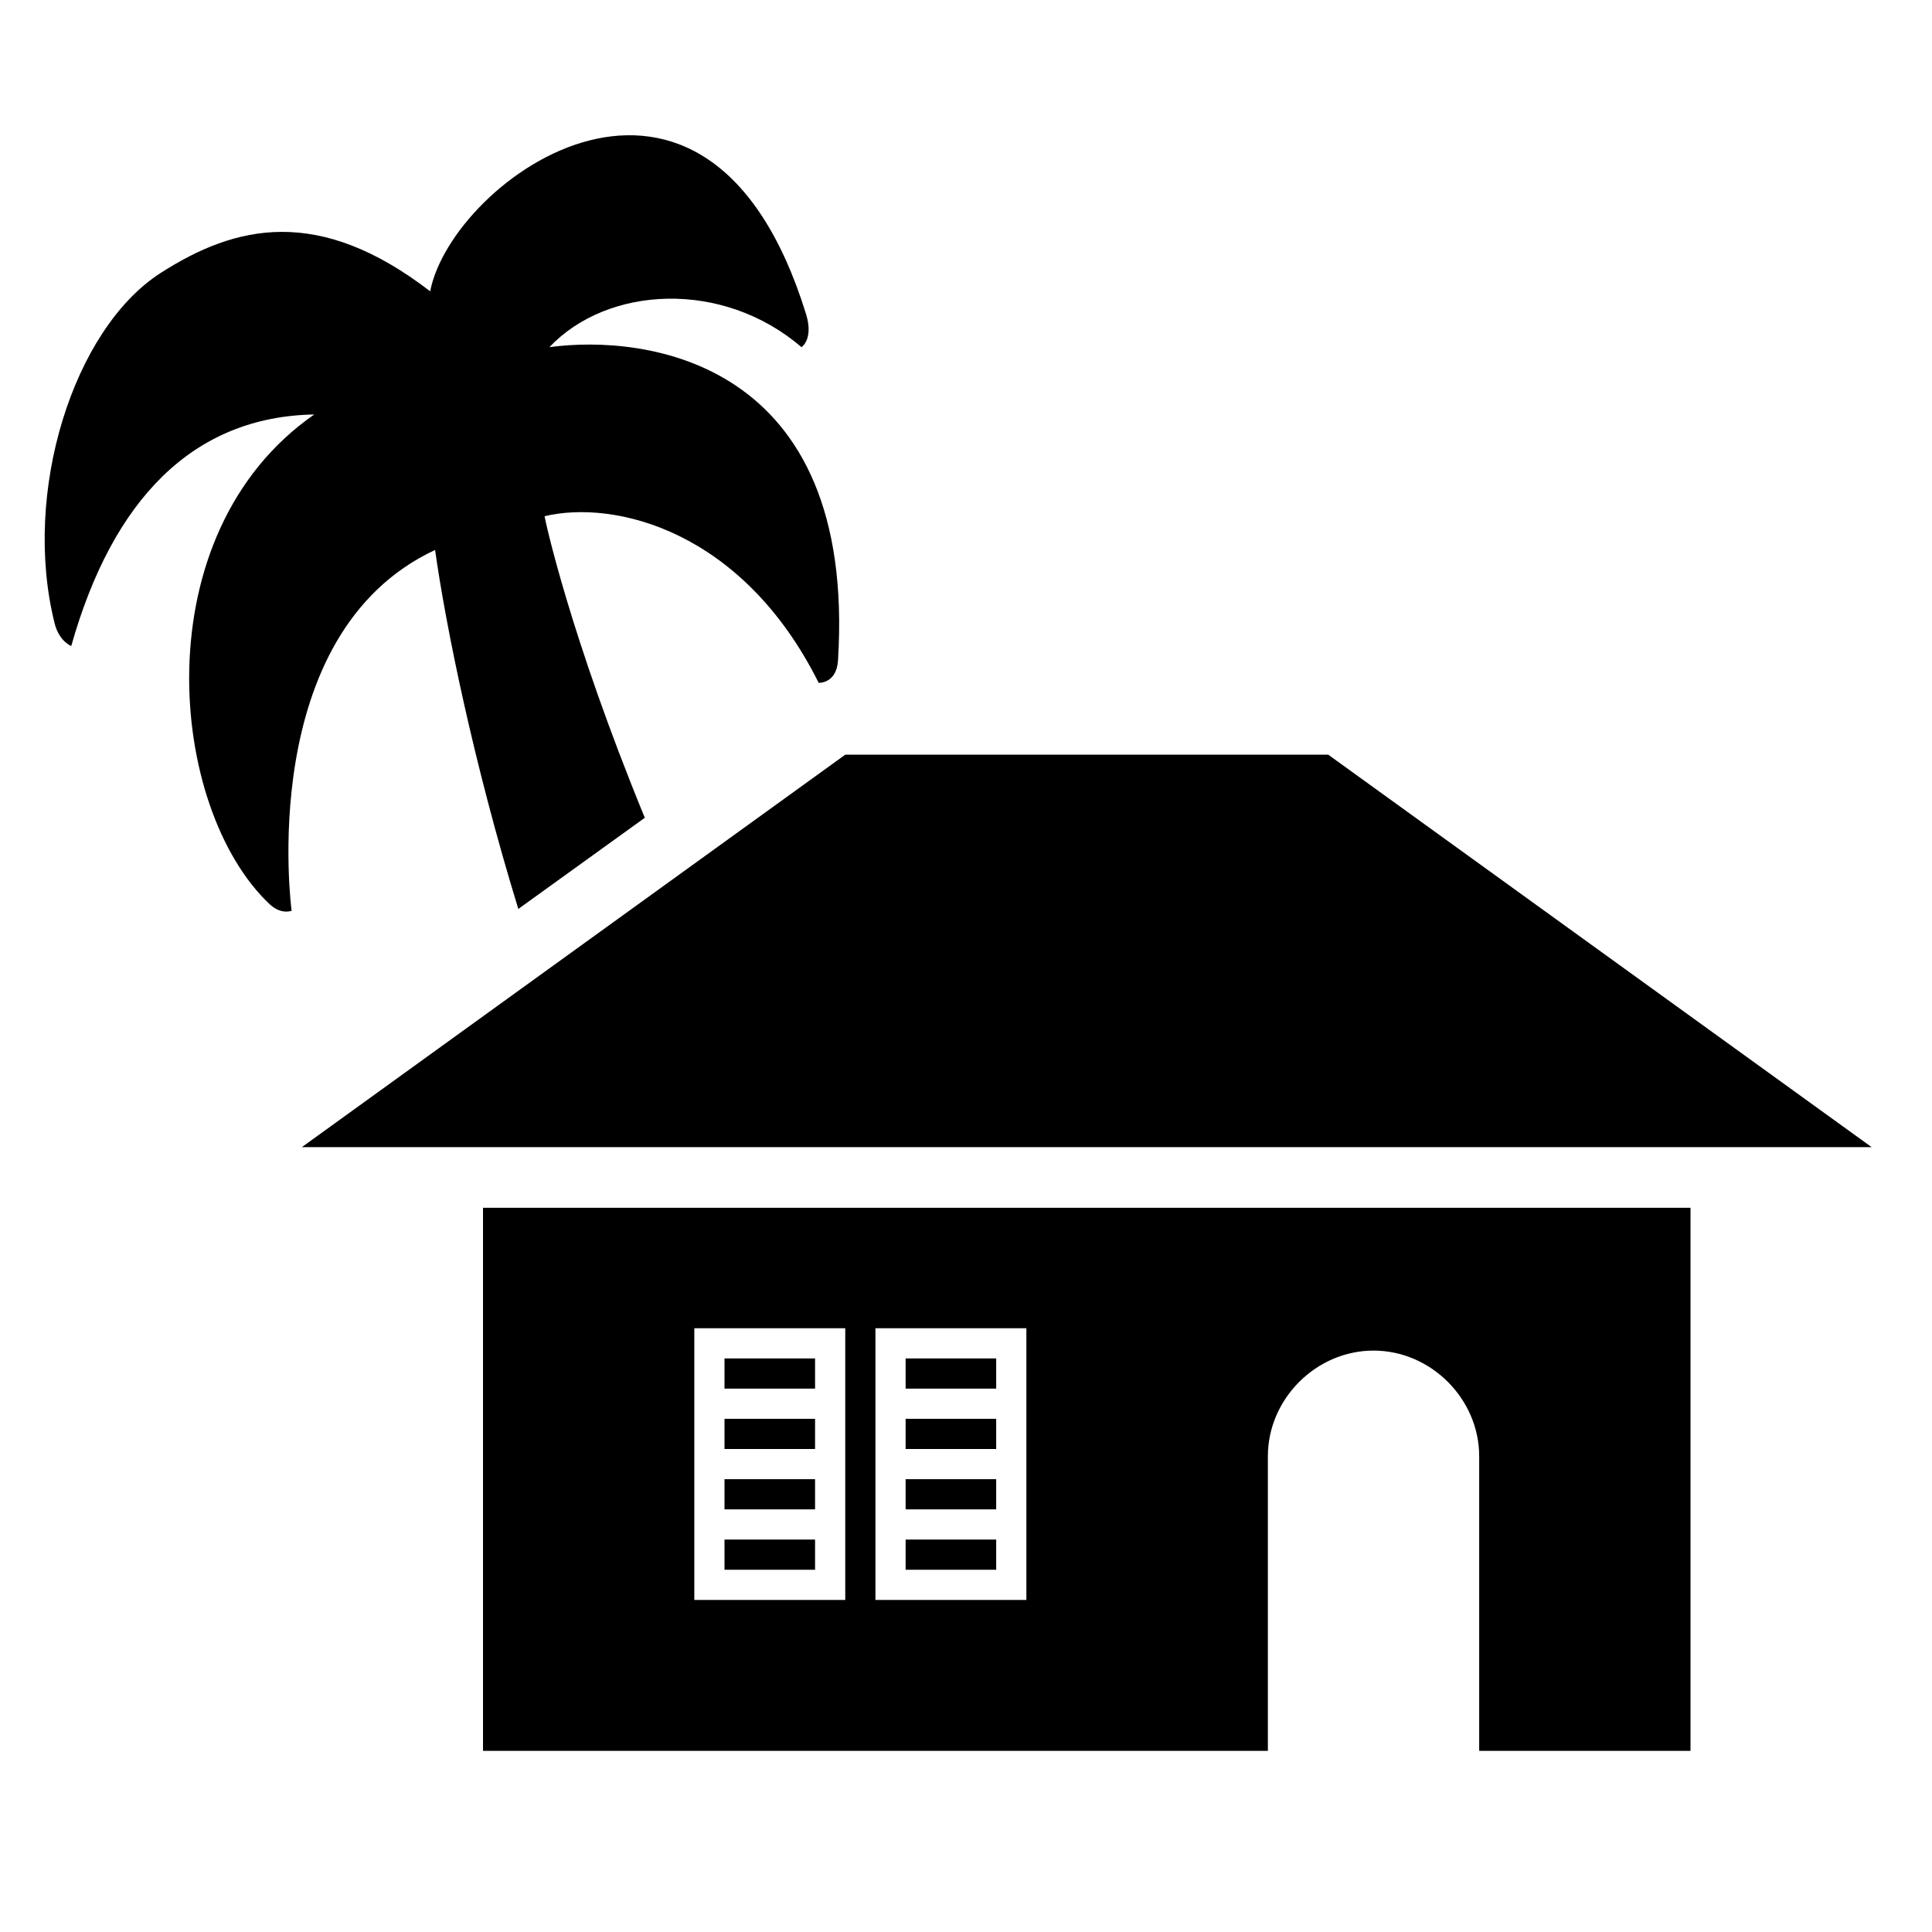 <?xml version="1.0" encoding="UTF-8"?>
<svg id="Zwart" xmlns="http://www.w3.org/2000/svg" viewBox="0 0 64 64">
  <rect x="24" y="45" width="3" height="1"/>
  <rect x="24" y="47" width="3" height="1"/>
  <rect x="24" y="49" width="3" height="1"/>
  <path d="M16,58h26v-9.76c0-1.9,1.6-3.5,3.5-3.5s3.5,1.6,3.5,3.5v9.76h7v-17.99H16v17.99ZM29,44h5v9h-5v-9ZM23,44h5v9h-5v-9Z"/>
  <rect x="30" y="45" width="3" height="1"/>
  <rect x="30" y="47" width="3" height="1"/>
  <rect x="30" y="49" width="3" height="1"/>
  <rect x="24" y="51" width="3" height="1"/>
  <rect x="30" y="51" width="3" height="1"/>
  <path d="M14.41,18.2c.36,2.56,1.28,7.09,2.76,11.91l4.19-3.02c-2.49-6.06-3.31-9.89-3.32-9.99,2.3-.55,6.55.45,9.08,5.52,0,0,.59.03.64-.74.62-9.96-6.38-10.81-9.56-10.38,1.92-2.03,5.73-2.25,8.35,0,0,0,.41-.26.15-1.1-3.28-10.59-11.73-4.48-12.45-.75-3.69-2.84-6.44-2.21-8.94-.6-2.87,1.85-4.59,7.25-3.5,11.6.15.6.55.75.55.75,1.37-4.85,4.03-7.6,8.05-7.67-5.7,3.96-4.85,13.06-1.47,16.23.38.35.72.21.72.21,0,0-1.24-9.17,4.77-11.96Z"/>
  <polygon points="44 25 28 25 10 38 62 38 44 25"/>
</svg>